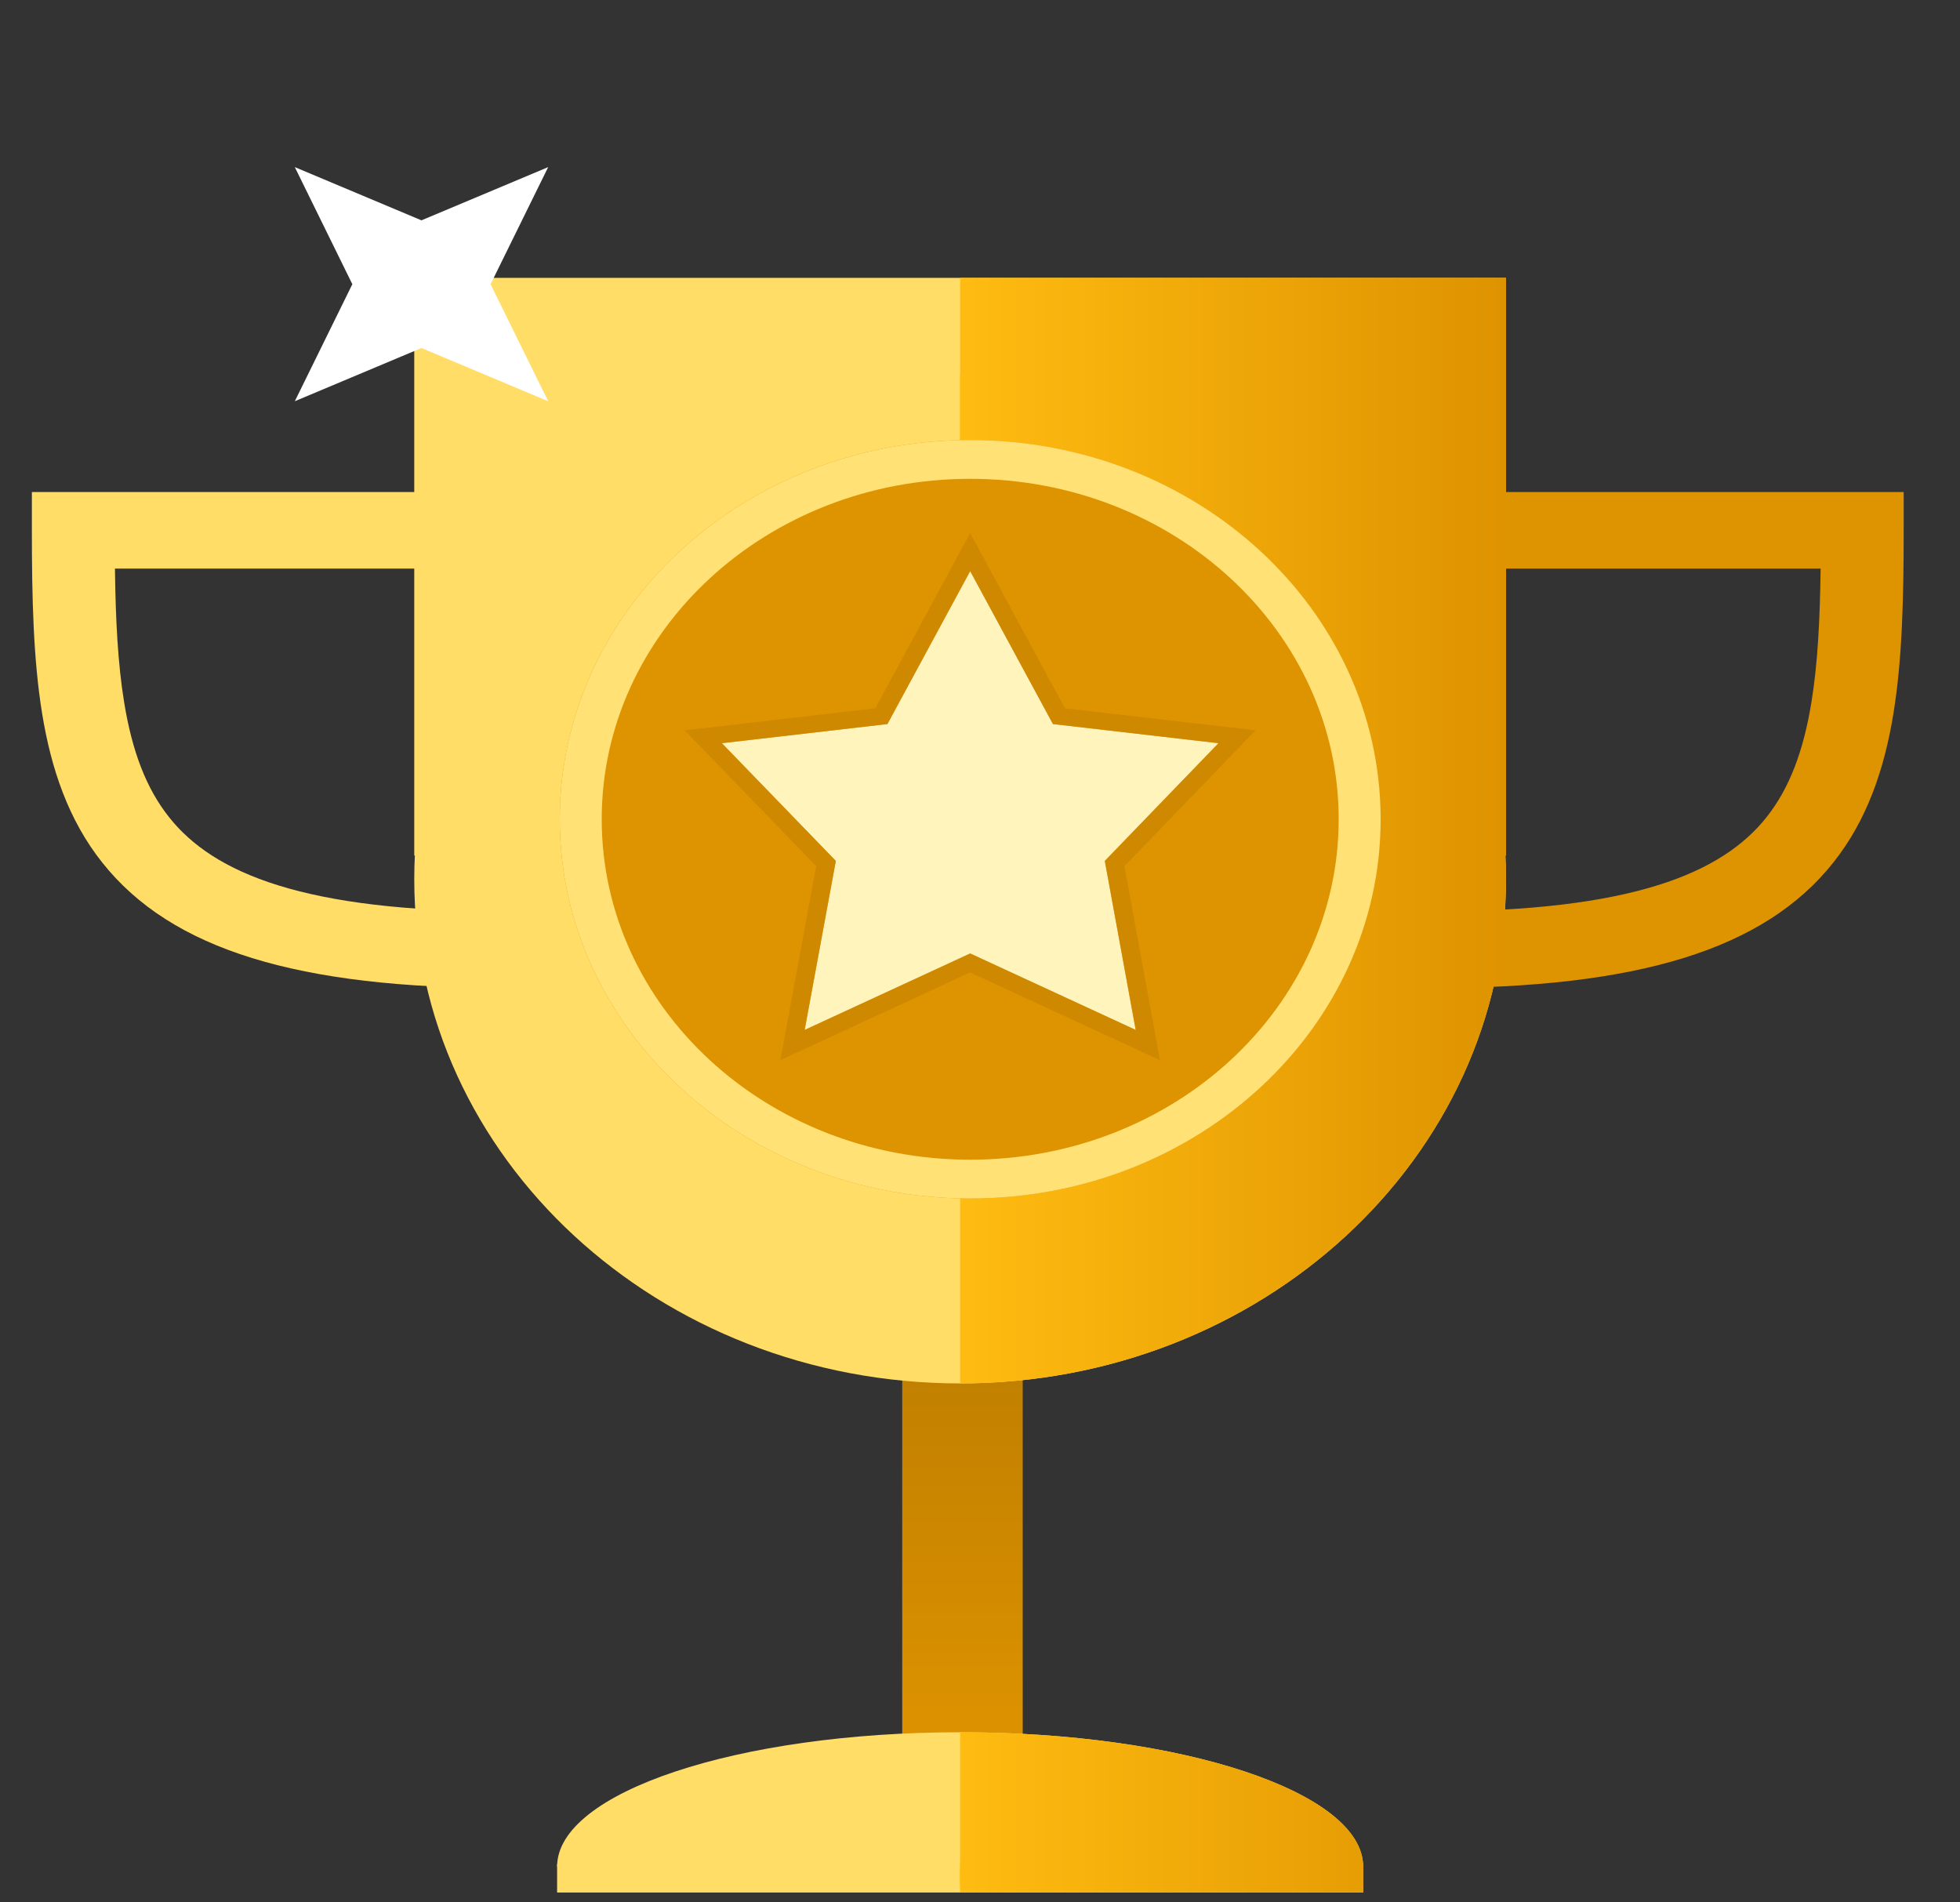 <svg width="34" height="33" viewBox="0 0 34 33" fill="none" xmlns="http://www.w3.org/2000/svg">
<rect x="0" y="0" width="34" height="33" fill="#333333" stroke="none"/>
<path d="M15.651 23.578H17.741V30.389H15.651V23.578Z" fill="url(#paint0_linear_300_2146)"/>
<path fill-rule="evenodd" clip-rule="evenodd" d="M0.553 8.535H7.719V9.864H1.994C2.005 10.739 2.043 11.508 2.154 12.186C2.291 13.026 2.534 13.675 2.934 14.177C3.706 15.149 5.268 15.812 8.779 15.812V17.141C5.166 17.141 2.975 16.475 1.774 14.963C1.187 14.224 0.889 13.342 0.732 12.385C0.576 11.431 0.553 10.354 0.553 9.199L0.553 8.535Z" fill="#FFDD66"/>
<path d="M26.124 15.25C26.124 20.082 21.885 23.998 16.655 23.998C11.425 23.998 7.186 20.082 7.186 15.25C7.186 10.418 11.425 6.501 16.655 6.501C21.885 6.501 26.124 10.418 26.124 15.25Z" fill="#FFDD66"/>
<path d="M16.655 30.049C12.794 30.049 9.664 31.092 9.664 32.379H23.646C23.646 31.092 20.516 30.049 16.655 30.049Z" fill="#FFDD66"/>
<path d="M7.186 4.82H26.124V14.841H7.186V4.82Z" fill="#FFDD66"/>
<path d="M23.646 32.829H9.664V32.338H23.646V32.829Z" fill="#FFDD66"/>
<path fill-rule="evenodd" clip-rule="evenodd" d="M33.023 8.535H25.857V9.864H31.582C31.571 10.739 31.533 11.508 31.422 12.186C31.285 13.026 31.042 13.675 30.643 14.177C29.871 15.149 28.308 15.812 24.797 15.812V17.141C28.41 17.141 30.601 16.475 31.802 14.963C32.389 14.224 32.687 13.342 32.844 12.385C33 11.431 33.023 10.354 33.023 9.199L33.023 8.535Z" fill="#DE9300"/>
<path d="M26.125 15.25C26.125 20.081 21.885 23.998 16.655 23.998C16.655 23.998 16.655 20.081 16.655 15.25C16.655 10.418 16.655 6.501 16.655 6.501C21.885 6.501 26.125 10.418 26.125 15.25Z" fill="url(#paint1_linear_300_2146)"/>
<path d="M16.655 30.049C16.655 30.049 16.655 31.092 16.655 32.379H23.647C23.647 31.092 20.517 30.049 16.655 30.049Z" fill="url(#paint2_linear_300_2146)"/>
<path d="M16.655 4.82H26.125V14.841H16.655V4.82Z" fill="url(#paint3_linear_300_2146)"/>
<path d="M23.647 32.829H16.655C16.655 32.829 16.64 32.529 16.655 32.338C16.862 29.823 23.647 32.338 23.647 32.338V32.829Z" fill="url(#paint4_linear_300_2146)"/>
<path d="M22.508 14.276C22.508 17.168 19.971 19.512 16.841 19.512C13.711 19.512 11.174 17.168 11.174 14.276C11.174 11.384 13.711 9.041 16.841 9.041C19.971 9.041 22.508 11.384 22.508 14.276Z" fill="#DCAE0C"/>
<path d="M23.95 14.211C23.95 17.844 20.762 20.79 16.83 20.79C12.898 20.79 9.71 17.844 9.71 14.211C9.71 10.578 12.898 7.633 16.83 7.633C20.762 7.633 23.95 10.578 23.95 14.211Z" fill="#DE9300"/>
<path fill-rule="evenodd" clip-rule="evenodd" d="M16.83 20.117C20.36 20.117 23.222 17.473 23.222 14.211C23.222 10.95 20.36 8.306 16.83 8.306C13.3 8.306 10.438 10.95 10.438 14.211C10.438 17.473 13.3 20.117 16.83 20.117ZM16.83 20.79C20.762 20.79 23.95 17.844 23.95 14.211C23.95 10.578 20.762 7.633 16.83 7.633C12.898 7.633 9.71 10.578 9.71 14.211C9.71 17.844 12.898 20.79 16.83 20.79Z" fill="#FFE176"/>
<path d="M16.83 9.907L18.266 12.56L21.137 12.892L19.165 14.934L19.701 17.866L16.83 16.54L13.959 17.866L14.499 14.934L12.523 12.892L15.394 12.56L16.83 9.907Z" fill="#FFF4BC"/>
<path fill-rule="evenodd" clip-rule="evenodd" d="M16.829 9.247L18.474 12.287L21.78 12.668L19.506 15.025L20.121 18.39L16.829 16.869L13.537 18.39L14.158 15.025L11.878 12.669L15.184 12.287L16.829 9.247ZM15.394 12.56L12.522 12.892L14.499 14.934L13.958 17.866L16.829 16.539L19.701 17.866L19.165 14.934L21.137 12.892L18.265 12.56L16.829 9.907L15.394 12.56Z" fill="#C98500" fill-opacity="0.7"/>
<path d="M5.114 6.96L6.112 4.93L5.114 2.899L7.311 3.822L9.509 2.899L8.51 4.93L9.509 6.96L7.311 6.037L5.114 6.96Z" fill="white"/>
<defs>
<linearGradient id="paint0_linear_300_2146" x1="16.696" y1="23.578" x2="16.696" y2="30.389" gradientUnits="userSpaceOnUse">
<stop stop-color="#C07F00"/>
<stop offset="1" stop-color="#DE9300"/>
</linearGradient>
<linearGradient id="paint1_linear_300_2146" x1="26.059" y1="13.643" x2="16.566" y2="13.643" gradientUnits="userSpaceOnUse">
<stop stop-color="#DE9300"/>
<stop offset="1" stop-color="#FFBC11"/>
</linearGradient>
<linearGradient id="paint2_linear_300_2146" x1="26.059" y1="13.643" x2="16.566" y2="13.643" gradientUnits="userSpaceOnUse">
<stop stop-color="#DE9300"/>
<stop offset="1" stop-color="#FFBC11"/>
</linearGradient>
<linearGradient id="paint3_linear_300_2146" x1="26.059" y1="13.643" x2="16.566" y2="13.643" gradientUnits="userSpaceOnUse">
<stop stop-color="#DE9300"/>
<stop offset="1" stop-color="#FFBC11"/>
</linearGradient>
<linearGradient id="paint4_linear_300_2146" x1="26.059" y1="13.643" x2="16.566" y2="13.643" gradientUnits="userSpaceOnUse">
<stop stop-color="#DE9300"/>
<stop offset="1" stop-color="#FFBC11"/>
</linearGradient>
</defs>
</svg>
